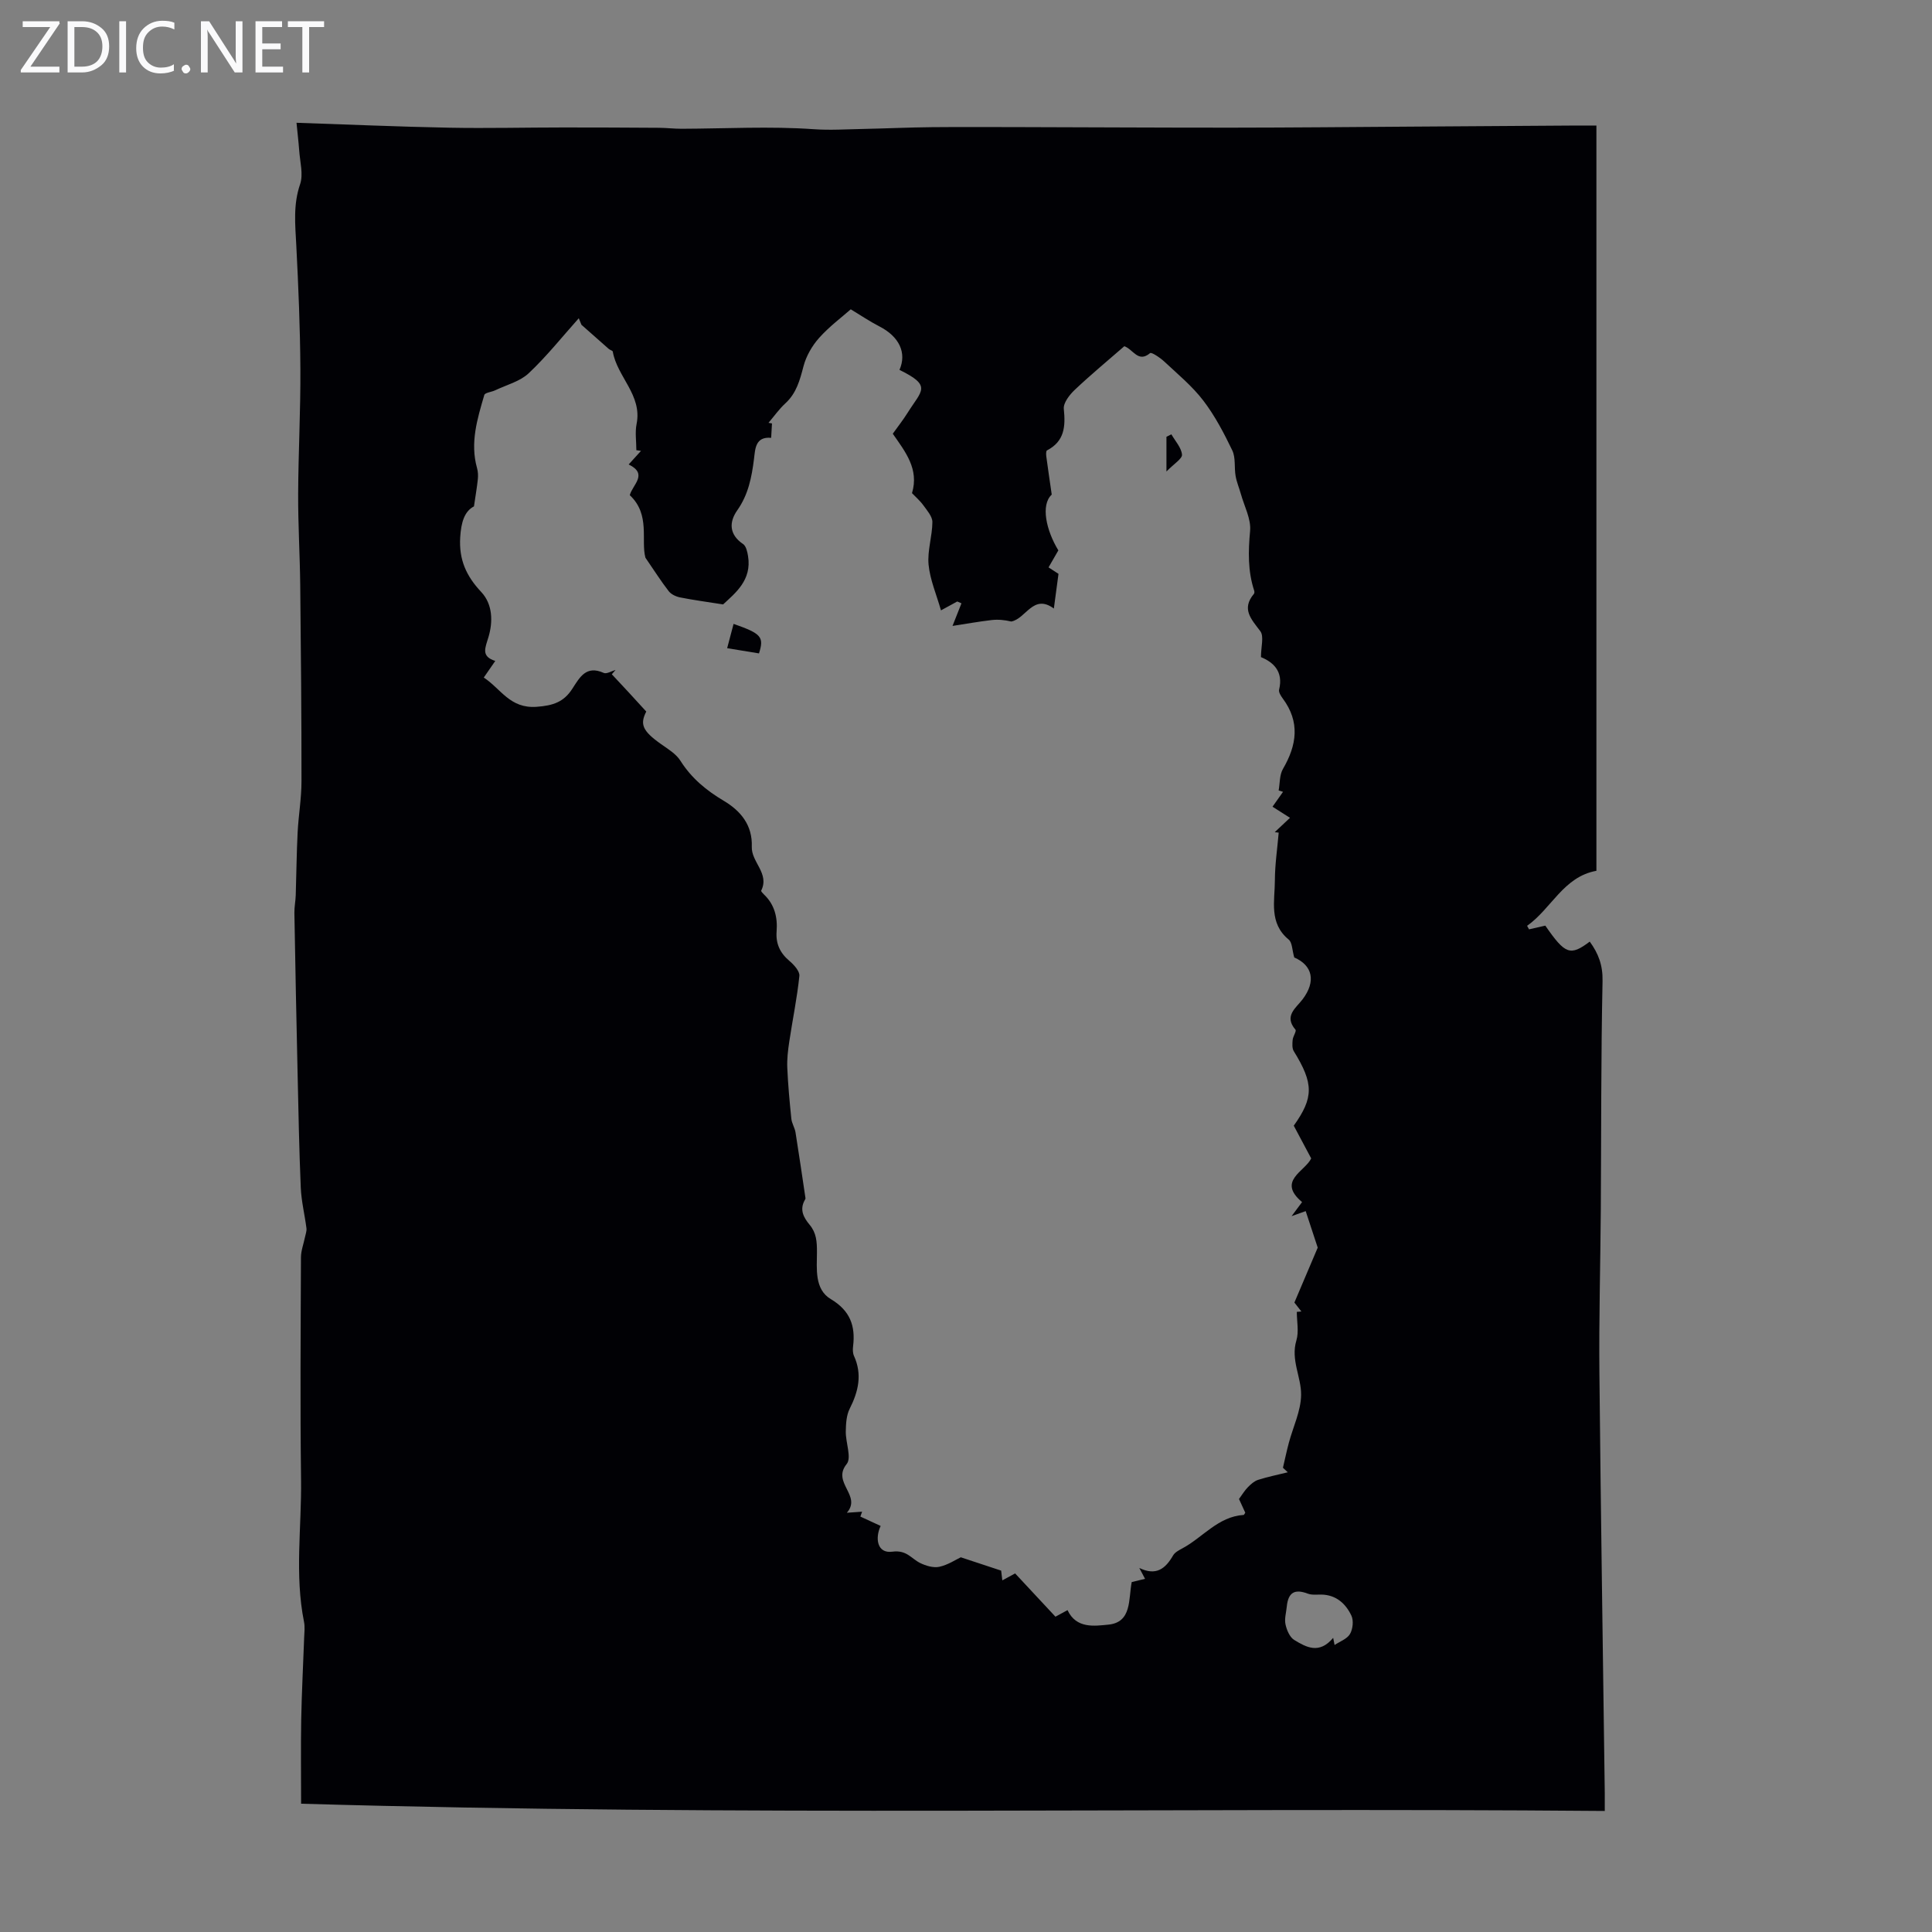 <svg enable-background="new 0 0 400 400" viewBox="0 0 400 400" xmlns="http://www.w3.org/2000/svg"><rect x="0" y="0" width="400" height="400" fill="#808080" stroke="none"/><g fill="#fafafb"><path d="m12.4 4.8-6.1 9h6v1.2h-8v-.5l6.1-8.9h-5.7v-1.2h7.6v.4z"/><path d="m14 15v-10.6h3c1.6 0 2.9.5 4 1.4s1.6 2.2 1.6 3.8-.5 3-1.6 3.9-2.4 1.5-4 1.5zm1.4-9.4v8.2h1.6c1.3 0 2.4-.4 3.1-1.1s1.1-1.8 1.1-3.1-.4-2.3-1.2-3-1.8-1-3.1-1z"/><path d="m26.1 4.4v10.6h-1.4v-10.6z"/><path d="m36.1 14.6c-.8.4-1.8.6-2.9.6-1.5 0-2.7-.5-3.6-1.4s-1.4-2.2-1.4-3.8c0-1.7.5-3.1 1.5-4.1s2.3-1.6 3.9-1.6c1 0 1.8.1 2.5.4v1.4c-.8-.4-1.6-.6-2.5-.6-1.2 0-2.1.4-2.9 1.2s-1.1 1.8-1.1 3.2c0 1.3.3 2.3 1 3s1.6 1.1 2.7 1.1c1 0 2-.2 2.7-.7v1.3z"/><path d="m37.6 14.3c0-.2.1-.5.3-.6s.4-.3.6-.3c.3 0 .5.1.6.3s.3.4.3.6-.1.4-.3.6-.4.3-.6.3c-.3 0-.5-.1-.6-.3s-.3-.4-.3-.6z"/><path d="m50.2 15h-1.6l-5.3-8.2c-.2-.2-.3-.5-.4-.7 0 .2.1.7.1 1.5v7.4h-1.4v-10.6h1.7l5.2 8.1c.2.4.4.6.4.7 0-.3-.1-.8-.1-1.5v-7.3h1.4z"/><path d="m58.6 15h-5.7v-10.6h5.5v1.2h-4.1v3.4h3.8v1.2h-3.8v3.6h4.3z"/><path d="m67.1 5.6h-3.1v9.4h-1.4v-9.4h-3v-1.2h7.5z"/></g><path d="m61.39 25.42c10.78.36 21.2.82 31.63 1.02 7.9.15 15.8-.05 23.7-.05 6.57-.01 13.14.03 19.71.07 1.56.01 3.11.2 4.67.2 9.13-.03 18.29-.55 27.38.09 3.43.24 6.74.01 10.11-.05 4.77-.1 9.54-.32 14.31-.37 6.45-.06 12.9-.02 19.35-.01 14.32.03 28.64.12 42.95.11 12.2-.01 24.4-.13 36.6-.21 11.53-.07 23.05-.15 34.58-.23 1.21-.01 2.41 0 4.14 0v154.3c-6.83 1.23-9.31 7.84-14.35 11.39.13.24.26.49.4.73 1.12-.26 2.24-.51 3.37-.77 4.11 5.95 5.16 6.35 9.2 3.31 1.79 2.45 2.72 4.89 2.65 8.18-.33 15.75-.26 31.5-.36 47.25-.08 11.3-.4 22.59-.29 33.89.28 28.98.73 57.96 1.11 86.94.01 1.09 0 2.17 0 3.73-89.96-.76-179.57 1.13-269.91-1.5 0-5.75-.08-11.52.02-17.29.1-5.68.41-11.36.61-17.03.04-1.12.19-2.27-.03-3.35-1.96-9.77-.48-19.61-.61-29.41-.2-15.35-.08-30.7-.02-46.05.01-1.39.55-2.77.83-4.16.12-.61.38-1.25.31-1.84-.36-2.82-1.06-5.61-1.18-8.43-.34-7.94-.48-15.88-.66-23.82-.25-11.02-.47-22.03-.66-33.05-.02-1.22.24-2.44.28-3.67.14-4.33.17-8.66.39-12.98.18-3.54.8-7.07.8-10.6.01-13.52-.12-27.04-.26-40.56-.07-6.32-.46-12.65-.43-18.97.04-8.6.51-17.21.46-25.81-.05-8.56-.41-17.13-.85-25.69-.22-4.24-.66-8.36.79-12.58.7-2.06-.02-4.62-.18-6.95-.15-1.97-.39-3.94-.56-5.78zm72.41 121.9c-1.3 2.57-.89 3.95 3.05 6.73 1.44 1.02 3.12 2.02 4.02 3.45 2.28 3.61 5.36 6.15 8.98 8.3 3.51 2.08 5.97 5.06 5.8 9.51-.12 3.18 3.72 5.52 1.95 9.08-.07.14.32.56.56.79 2.21 2.09 2.85 4.74 2.63 7.63-.2 2.56.69 4.47 2.63 6.12.95.8 2.19 2.16 2.08 3.14-.47 4.55-1.41 9.05-2.09 13.59-.27 1.79-.49 3.62-.41 5.42.15 3.52.48 7.04.84 10.55.1.95.7 1.85.86 2.8.73 4.55 1.39 9.11 2.07 13.67.01.09-.07.21-.12.31-1.15 2-.32 3.61.97 5.16 1.41 1.69 1.53 3.47 1.52 5.75-.01 3.3-.55 7.61 2.86 9.64 4.02 2.4 5.14 5.55 4.62 9.79-.08.65-.07 1.41.19 1.98 1.74 3.83.92 7.35-.89 10.93-.69 1.36-.78 3.12-.81 4.71-.04 2.3 1.25 5.43.18 6.75-3.14 3.86 3.19 6.5.04 10.08 1.48-.11 2.32-.17 3.16-.22-.12.34-.24.68-.36 1.01 1.33.61 2.66 1.23 4.2 1.94-1.19 2.51-.75 5.75 2.4 5.33 2.99-.4 3.91 1.41 5.75 2.33 1.19.59 2.76 1.06 3.99.8 1.79-.39 3.43-1.49 4.45-1.97 2.88.95 5.34 1.77 8.36 2.76 0-.01.11.94.24 2.02.98-.53 1.8-.98 2.65-1.44 2.87 3.08 5.6 6.01 8.35 8.96.96-.52 1.73-.94 2.5-1.36 1.82 3.9 5.64 3.27 8.4 3.01 4.95-.46 4.19-5.23 4.89-8.82.92-.22 1.81-.44 2.76-.67-.49-.93-.84-1.59-1.19-2.25 3.51 1.7 5.42.14 7-2.6.36-.62 1.16-1.05 1.83-1.41 4.29-2.26 7.44-6.63 12.78-6.97.07 0 .13-.17.33-.46-.44-.95-.92-2.02-1.3-2.84.69-.94 1.18-1.78 1.85-2.45.6-.61 1.32-1.26 2.1-1.51 2.01-.64 4.1-1.06 6.15-1.57-.33-.31-.67-.63-1-.94.4-1.71.76-3.43 1.21-5.12.88-3.32 2.51-6.63 2.55-9.95.05-3.7-2.19-7.26-.98-11.28.55-1.82.09-3.94.09-5.92.32-.03.63-.05.95-.08-.66-.85-1.32-1.69-1.45-1.85 1.87-4.4 3.5-8.23 4.83-11.37-.98-2.99-1.73-5.26-2.49-7.56-.86.31-1.61.57-2.92 1.04.94-1.27 1.51-2.02 2.17-2.91-5.24-4.4.6-6.33 1.89-9.04-1.24-2.33-2.39-4.48-3.61-6.78 4.14-5.82 4.15-8.71 0-15.43-.37-.6-.3-1.56-.23-2.34.07-.74.84-1.81.58-2.11-2.45-2.84.13-4.5 1.47-6.27 2.84-3.75 2.06-7.04-1.72-8.68-.45-1.56-.41-3.09-1.14-3.69-4.15-3.41-2.88-8.01-2.87-12.26.01-3.3.51-6.6.79-9.89-.27-.03-.54-.07-.82-.1.86-.8 1.71-1.61 3.16-2.97-1.4-.89-2.51-1.59-3.62-2.3.9-1.28 1.54-2.18 2.18-3.08-.3-.09-.61-.18-.91-.28.27-1.5.17-3.22.89-4.46 2.88-4.94 3.58-9.73-.05-14.6-.38-.52-.87-1.29-.75-1.8.96-3.88-1.32-5.75-3.75-6.75 0-2.15.66-4.3-.13-5.36-1.88-2.51-3.97-4.59-1.33-7.74.12-.14.12-.46.06-.65-1.34-4.07-1.24-8.15-.85-12.4.22-2.45-1.19-5.06-1.9-7.59-.35-1.26-.88-2.48-1.1-3.76-.31-1.75.04-3.76-.68-5.28-1.72-3.58-3.6-7.18-6-10.32-2.28-2.99-5.26-5.45-8.03-8.04-.87-.82-2.7-2.06-3-1.8-2.47 2.08-3.48-.78-5.33-1.43-3.41 2.97-6.94 5.89-10.26 9.03-1.08 1.02-2.39 2.7-2.27 3.94.37 3.63.17 6.7-3.48 8.6-.22.11-.2.85-.14 1.28.33 2.48.7 4.95 1.12 7.87-2.33 2.14-1.14 7.43 1.37 11.55-.64 1.11-1.29 2.25-2.03 3.52.93.6 1.74 1.13 2.06 1.34-.35 2.6-.64 4.81-.96 7.18-4.27-3.14-5.76 2.1-8.81 2.69-1.39-.33-2.76-.46-4.11-.3-2.62.31-5.21.77-8.06 1.21.84-2.13 1.35-3.41 1.85-4.68-.29-.13-.58-.25-.87-.38-.96.52-1.92 1.05-3.37 1.84-.95-3.32-2.27-6.35-2.57-9.48-.27-2.88.77-5.86.79-8.8.01-1.15-1.09-2.39-1.86-3.46-.71-.98-1.67-1.8-2.36-2.53 1.49-4.97-1.34-8.51-3.98-12.3 1.02-1.44 2.13-2.83 3.06-4.32 2.93-4.68 5.13-5.56-1.67-8.9 1.55-3.54-.06-6.9-4.16-9-1.97-1.01-3.82-2.27-5.93-3.54-1.83 1.62-4.44 3.55-6.56 5.93-1.46 1.64-2.68 3.77-3.23 5.88-.75 2.86-1.45 5.54-3.73 7.64-1.31 1.2-2.35 2.69-3.51 4.05.24.04.48.09.72.13-.06.99-.11 1.99-.17 2.98-3.31-.31-3.3 2.36-3.55 4.35-.48 3.81-1.17 7.39-3.47 10.66-1.71 2.42-1.71 5.01 1.21 6.98.62.42.88 1.6 1.02 2.47.83 5-2.64 7.68-5.16 10.03-3.34-.53-6.14-.9-8.9-1.45-.85-.17-1.84-.63-2.35-1.28-1.58-2.03-2.96-4.22-4.83-6.94-.98-3.61 1.07-8.92-3.24-12.95.56-2.16 3.88-4.36-.23-6.36.95-1.04 1.75-1.93 2.55-2.81-.32-.05-.64-.09-.96-.14 0-1.82-.3-3.7.05-5.44 1.2-5.97-4.03-9.75-4.93-14.97-.04-.22-.57-.33-.82-.55-1.9-1.66-3.78-3.34-5.67-5.01-.18-.45-.37-.9-.55-1.35-3.43 3.83-6.64 7.88-10.37 11.39-1.81 1.7-4.57 2.4-6.92 3.52-.76.37-2.12.48-2.27.98-1.45 4.94-2.98 9.9-1.5 15.15.2.72.24 1.53.16 2.28-.17 1.65-.46 3.29-.8 5.63-1.98 1.02-2.66 3.31-2.85 6.41-.28 4.64 1.26 8.02 4.35 11.31 2.39 2.54 2.45 6.17 1.5 9.35-.67 2.24-1.6 3.98 1.41 4.93-.91 1.31-1.58 2.29-2.38 3.44 3.57 2.34 5.41 6.45 10.92 6.06 3.5-.25 5.66-1.03 7.4-3.72 1.54-2.37 2.86-4.95 6.52-3.3.6.27 1.63-.39 2.45-.62-.26.3-.52.6-.78.9 2.3 2.43 4.53 4.87 7.13 7.72zm142.22 191.78c.1.49.19.99.29 1.48 1.1-.74 2.59-1.25 3.19-2.28.59-1.01.78-2.78.29-3.81-1.18-2.48-3.16-4.29-6.2-4.35-.94-.02-1.97.13-2.81-.19-2.74-1.03-4.08-.27-4.37 2.71-.12 1.22-.51 2.51-.26 3.65.25 1.17.87 2.65 1.8 3.22 2.47 1.51 5.18 3.03 8.07-.43z" fill="#010105"/><path d="m157.14 135.28c-2.42-.4-4.52-.74-6.59-1.08.44-1.67.89-3.35 1.33-5.03 5.78 2.02 6.34 2.7 5.26 6.11z" fill="#010105"/><path d="m242.52 89.92c.79 1.39 2.06 2.74 2.2 4.2.08.85-1.64 1.87-3.22 3.5 0-3.14 0-5.16 0-7.19z" fill="#010105"/></svg>